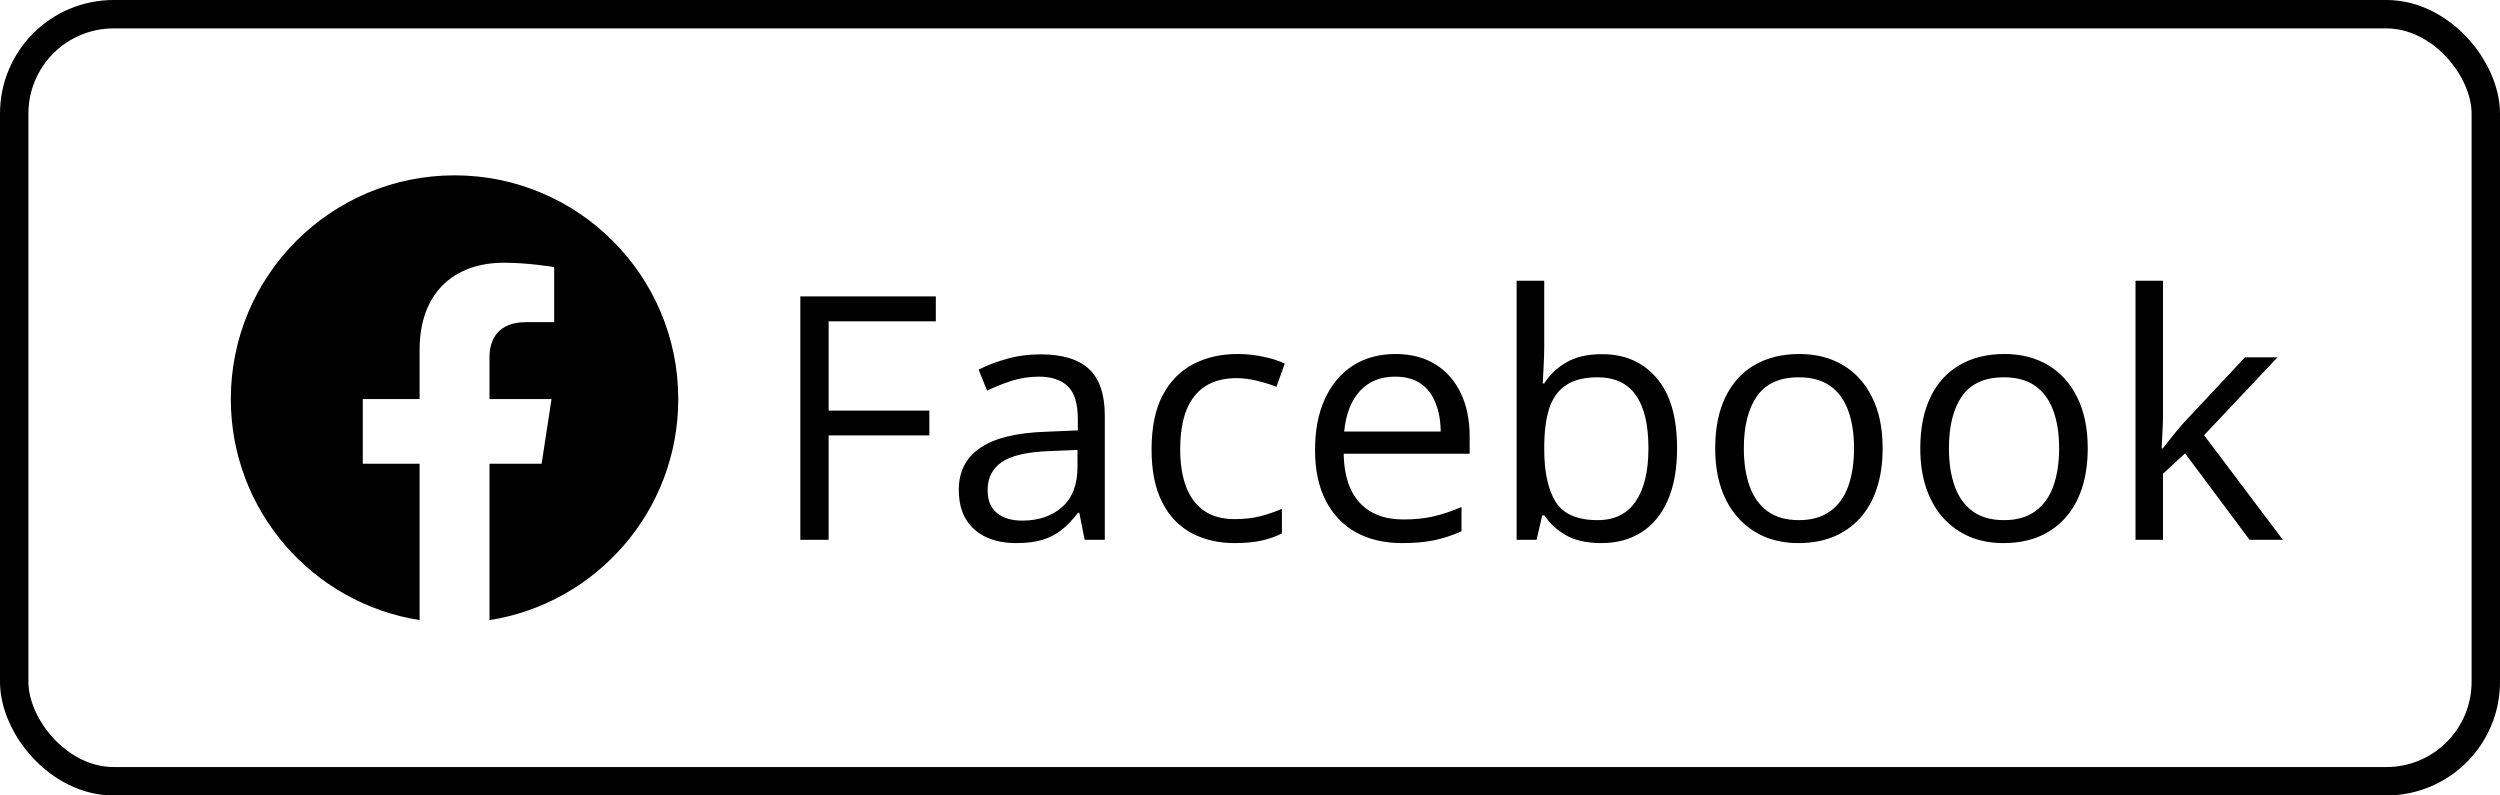 <svg width="88" height="28" viewBox="0 0 88 28" fill="none" xmlns="http://www.w3.org/2000/svg">
<rect x="0.5" y="0.5" width="87" height="27" rx="3.5" stroke="black"/>
<path fill-rule="evenodd" clip-rule="evenodd" d="M23.875 14.047C23.875 9.699 20.349 6.172 16 6.172C11.651 6.172 8.125 9.699 8.125 14.047C8.125 17.978 11.004 21.236 14.77 21.827V16.324H12.77V14.047H14.77V12.312C14.77 10.339 15.945 9.248 17.744 9.248C18.606 9.248 19.507 9.402 19.507 9.402V11.34H18.514C17.536 11.34 17.23 11.947 17.23 12.571V14.047H19.414L19.065 16.324H17.23V21.828C20.996 21.237 23.875 17.979 23.875 14.047V14.047Z" fill="black"/>
<path d="M29.168 19H28.172V10.434H32.941V11.312H29.168V14.453H32.713V15.326H29.168V19ZM36.627 12.473C37.393 12.473 37.961 12.645 38.332 12.988C38.703 13.332 38.889 13.881 38.889 14.635V19H38.18L37.992 18.051H37.945C37.766 18.285 37.578 18.482 37.383 18.643C37.188 18.799 36.961 18.918 36.703 19C36.449 19.078 36.137 19.117 35.766 19.117C35.375 19.117 35.027 19.049 34.723 18.912C34.422 18.775 34.184 18.568 34.008 18.291C33.836 18.014 33.75 17.662 33.75 17.236C33.75 16.596 34.004 16.104 34.512 15.76C35.02 15.416 35.793 15.229 36.832 15.197L37.94 15.15V14.758C37.94 14.203 37.82 13.815 37.582 13.592C37.344 13.369 37.008 13.258 36.574 13.258C36.238 13.258 35.918 13.307 35.613 13.404C35.309 13.502 35.02 13.617 34.746 13.75L34.447 13.012C34.736 12.863 35.068 12.736 35.443 12.631C35.818 12.525 36.213 12.473 36.627 12.473ZM37.928 15.836L36.949 15.877C36.148 15.908 35.584 16.039 35.256 16.27C34.928 16.5 34.764 16.826 34.764 17.248C34.764 17.615 34.875 17.887 35.098 18.062C35.32 18.238 35.615 18.326 35.982 18.326C36.553 18.326 37.02 18.168 37.383 17.852C37.746 17.535 37.928 17.061 37.928 16.428V15.836ZM43.465 19.117C42.887 19.117 42.377 18.998 41.935 18.76C41.494 18.521 41.15 18.158 40.904 17.67C40.658 17.182 40.535 16.566 40.535 15.824C40.535 15.047 40.664 14.412 40.922 13.92C41.184 13.424 41.543 13.057 42 12.818C42.457 12.58 42.977 12.461 43.559 12.461C43.879 12.461 44.188 12.494 44.484 12.56C44.785 12.623 45.031 12.703 45.223 12.801L44.93 13.615C44.734 13.537 44.508 13.467 44.25 13.404C43.996 13.342 43.758 13.31 43.535 13.31C43.09 13.31 42.719 13.406 42.422 13.598C42.129 13.789 41.908 14.07 41.76 14.441C41.615 14.812 41.543 15.27 41.543 15.812C41.543 16.332 41.613 16.775 41.754 17.143C41.898 17.51 42.111 17.791 42.393 17.986C42.678 18.178 43.033 18.273 43.459 18.273C43.799 18.273 44.105 18.238 44.379 18.168C44.652 18.094 44.9 18.008 45.123 17.91V18.777C44.908 18.887 44.668 18.971 44.402 19.029C44.141 19.088 43.828 19.117 43.465 19.117ZM49.119 12.461C49.666 12.461 50.135 12.582 50.525 12.824C50.916 13.066 51.215 13.406 51.422 13.844C51.629 14.277 51.732 14.785 51.732 15.367V15.971H47.297C47.309 16.725 47.496 17.299 47.859 17.693C48.223 18.088 48.734 18.285 49.395 18.285C49.801 18.285 50.16 18.248 50.473 18.174C50.785 18.1 51.109 17.99 51.445 17.846V18.701C51.121 18.846 50.799 18.951 50.478 19.018C50.162 19.084 49.787 19.117 49.353 19.117C48.736 19.117 48.197 18.992 47.736 18.742C47.279 18.488 46.924 18.117 46.67 17.629C46.416 17.141 46.289 16.543 46.289 15.836C46.289 15.145 46.404 14.547 46.635 14.043C46.869 13.535 47.197 13.145 47.619 12.871C48.045 12.598 48.545 12.461 49.119 12.461ZM49.107 13.258C48.588 13.258 48.174 13.428 47.865 13.768C47.557 14.107 47.373 14.582 47.315 15.191H50.713C50.709 14.809 50.648 14.473 50.531 14.184C50.418 13.891 50.244 13.664 50.01 13.504C49.775 13.34 49.475 13.258 49.107 13.258ZM54.357 9.883V12.162C54.357 12.424 54.35 12.678 54.334 12.924C54.322 13.17 54.312 13.361 54.305 13.498H54.357C54.533 13.209 54.787 12.965 55.119 12.766C55.451 12.566 55.875 12.467 56.391 12.467C57.195 12.467 57.836 12.746 58.312 13.305C58.793 13.859 59.033 14.685 59.033 15.783C59.033 16.506 58.924 17.115 58.705 17.611C58.486 18.107 58.178 18.482 57.779 18.736C57.381 18.99 56.91 19.117 56.367 19.117C55.859 19.117 55.441 19.023 55.113 18.836C54.789 18.645 54.539 18.412 54.363 18.139H54.287L54.088 19H53.385V9.883H54.357ZM56.232 13.281C55.768 13.281 55.398 13.373 55.125 13.557C54.852 13.736 54.654 14.01 54.533 14.377C54.416 14.74 54.357 15.201 54.357 15.76V15.812C54.357 16.621 54.492 17.24 54.762 17.67C55.031 18.096 55.522 18.309 56.232 18.309C56.83 18.309 57.277 18.09 57.574 17.652C57.875 17.215 58.025 16.59 58.025 15.777C58.025 14.949 57.877 14.326 57.58 13.908C57.287 13.49 56.838 13.281 56.232 13.281ZM66.269 15.777C66.269 16.305 66.201 16.775 66.064 17.189C65.928 17.604 65.731 17.953 65.473 18.238C65.215 18.523 64.902 18.742 64.535 18.895C64.172 19.043 63.76 19.117 63.299 19.117C62.869 19.117 62.475 19.043 62.115 18.895C61.76 18.742 61.451 18.523 61.19 18.238C60.932 17.953 60.73 17.604 60.586 17.189C60.445 16.775 60.375 16.305 60.375 15.777C60.375 15.074 60.494 14.477 60.732 13.984C60.971 13.488 61.31 13.111 61.752 12.854C62.197 12.592 62.727 12.461 63.34 12.461C63.926 12.461 64.438 12.592 64.875 12.854C65.316 13.115 65.658 13.494 65.9 13.99C66.147 14.482 66.269 15.078 66.269 15.777ZM61.383 15.777C61.383 16.293 61.451 16.74 61.588 17.119C61.725 17.498 61.935 17.791 62.221 17.998C62.506 18.205 62.873 18.309 63.322 18.309C63.768 18.309 64.133 18.205 64.418 17.998C64.707 17.791 64.92 17.498 65.057 17.119C65.193 16.74 65.262 16.293 65.262 15.777C65.262 15.266 65.193 14.824 65.057 14.453C64.92 14.078 64.709 13.789 64.424 13.586C64.139 13.383 63.77 13.281 63.316 13.281C62.648 13.281 62.158 13.502 61.846 13.943C61.537 14.385 61.383 14.996 61.383 15.777ZM73.488 15.777C73.488 16.305 73.42 16.775 73.283 17.189C73.147 17.604 72.949 17.953 72.691 18.238C72.434 18.523 72.121 18.742 71.754 18.895C71.391 19.043 70.978 19.117 70.518 19.117C70.088 19.117 69.693 19.043 69.334 18.895C68.978 18.742 68.67 18.523 68.408 18.238C68.15 17.953 67.949 17.604 67.805 17.189C67.664 16.775 67.594 16.305 67.594 15.777C67.594 15.074 67.713 14.477 67.951 13.984C68.189 13.488 68.529 13.111 68.971 12.854C69.416 12.592 69.945 12.461 70.559 12.461C71.144 12.461 71.656 12.592 72.094 12.854C72.535 13.115 72.877 13.494 73.119 13.99C73.365 14.482 73.488 15.078 73.488 15.777ZM68.602 15.777C68.602 16.293 68.67 16.74 68.807 17.119C68.943 17.498 69.154 17.791 69.439 17.998C69.725 18.205 70.092 18.309 70.541 18.309C70.986 18.309 71.352 18.205 71.637 17.998C71.926 17.791 72.139 17.498 72.275 17.119C72.412 16.74 72.481 16.293 72.481 15.777C72.481 15.266 72.412 14.824 72.275 14.453C72.139 14.078 71.928 13.789 71.643 13.586C71.357 13.383 70.988 13.281 70.535 13.281C69.867 13.281 69.377 13.502 69.064 13.943C68.756 14.385 68.602 14.996 68.602 15.777ZM76.137 9.883V14.617C76.137 14.773 76.131 14.965 76.119 15.191C76.107 15.414 76.098 15.611 76.09 15.783H76.131C76.213 15.682 76.332 15.531 76.488 15.332C76.648 15.133 76.783 14.973 76.893 14.852L79.025 12.578H80.168L77.584 15.32L80.356 19H79.184L76.916 15.959L76.137 16.674V19H75.17V9.883H76.137Z" fill="black"/>
</svg>
